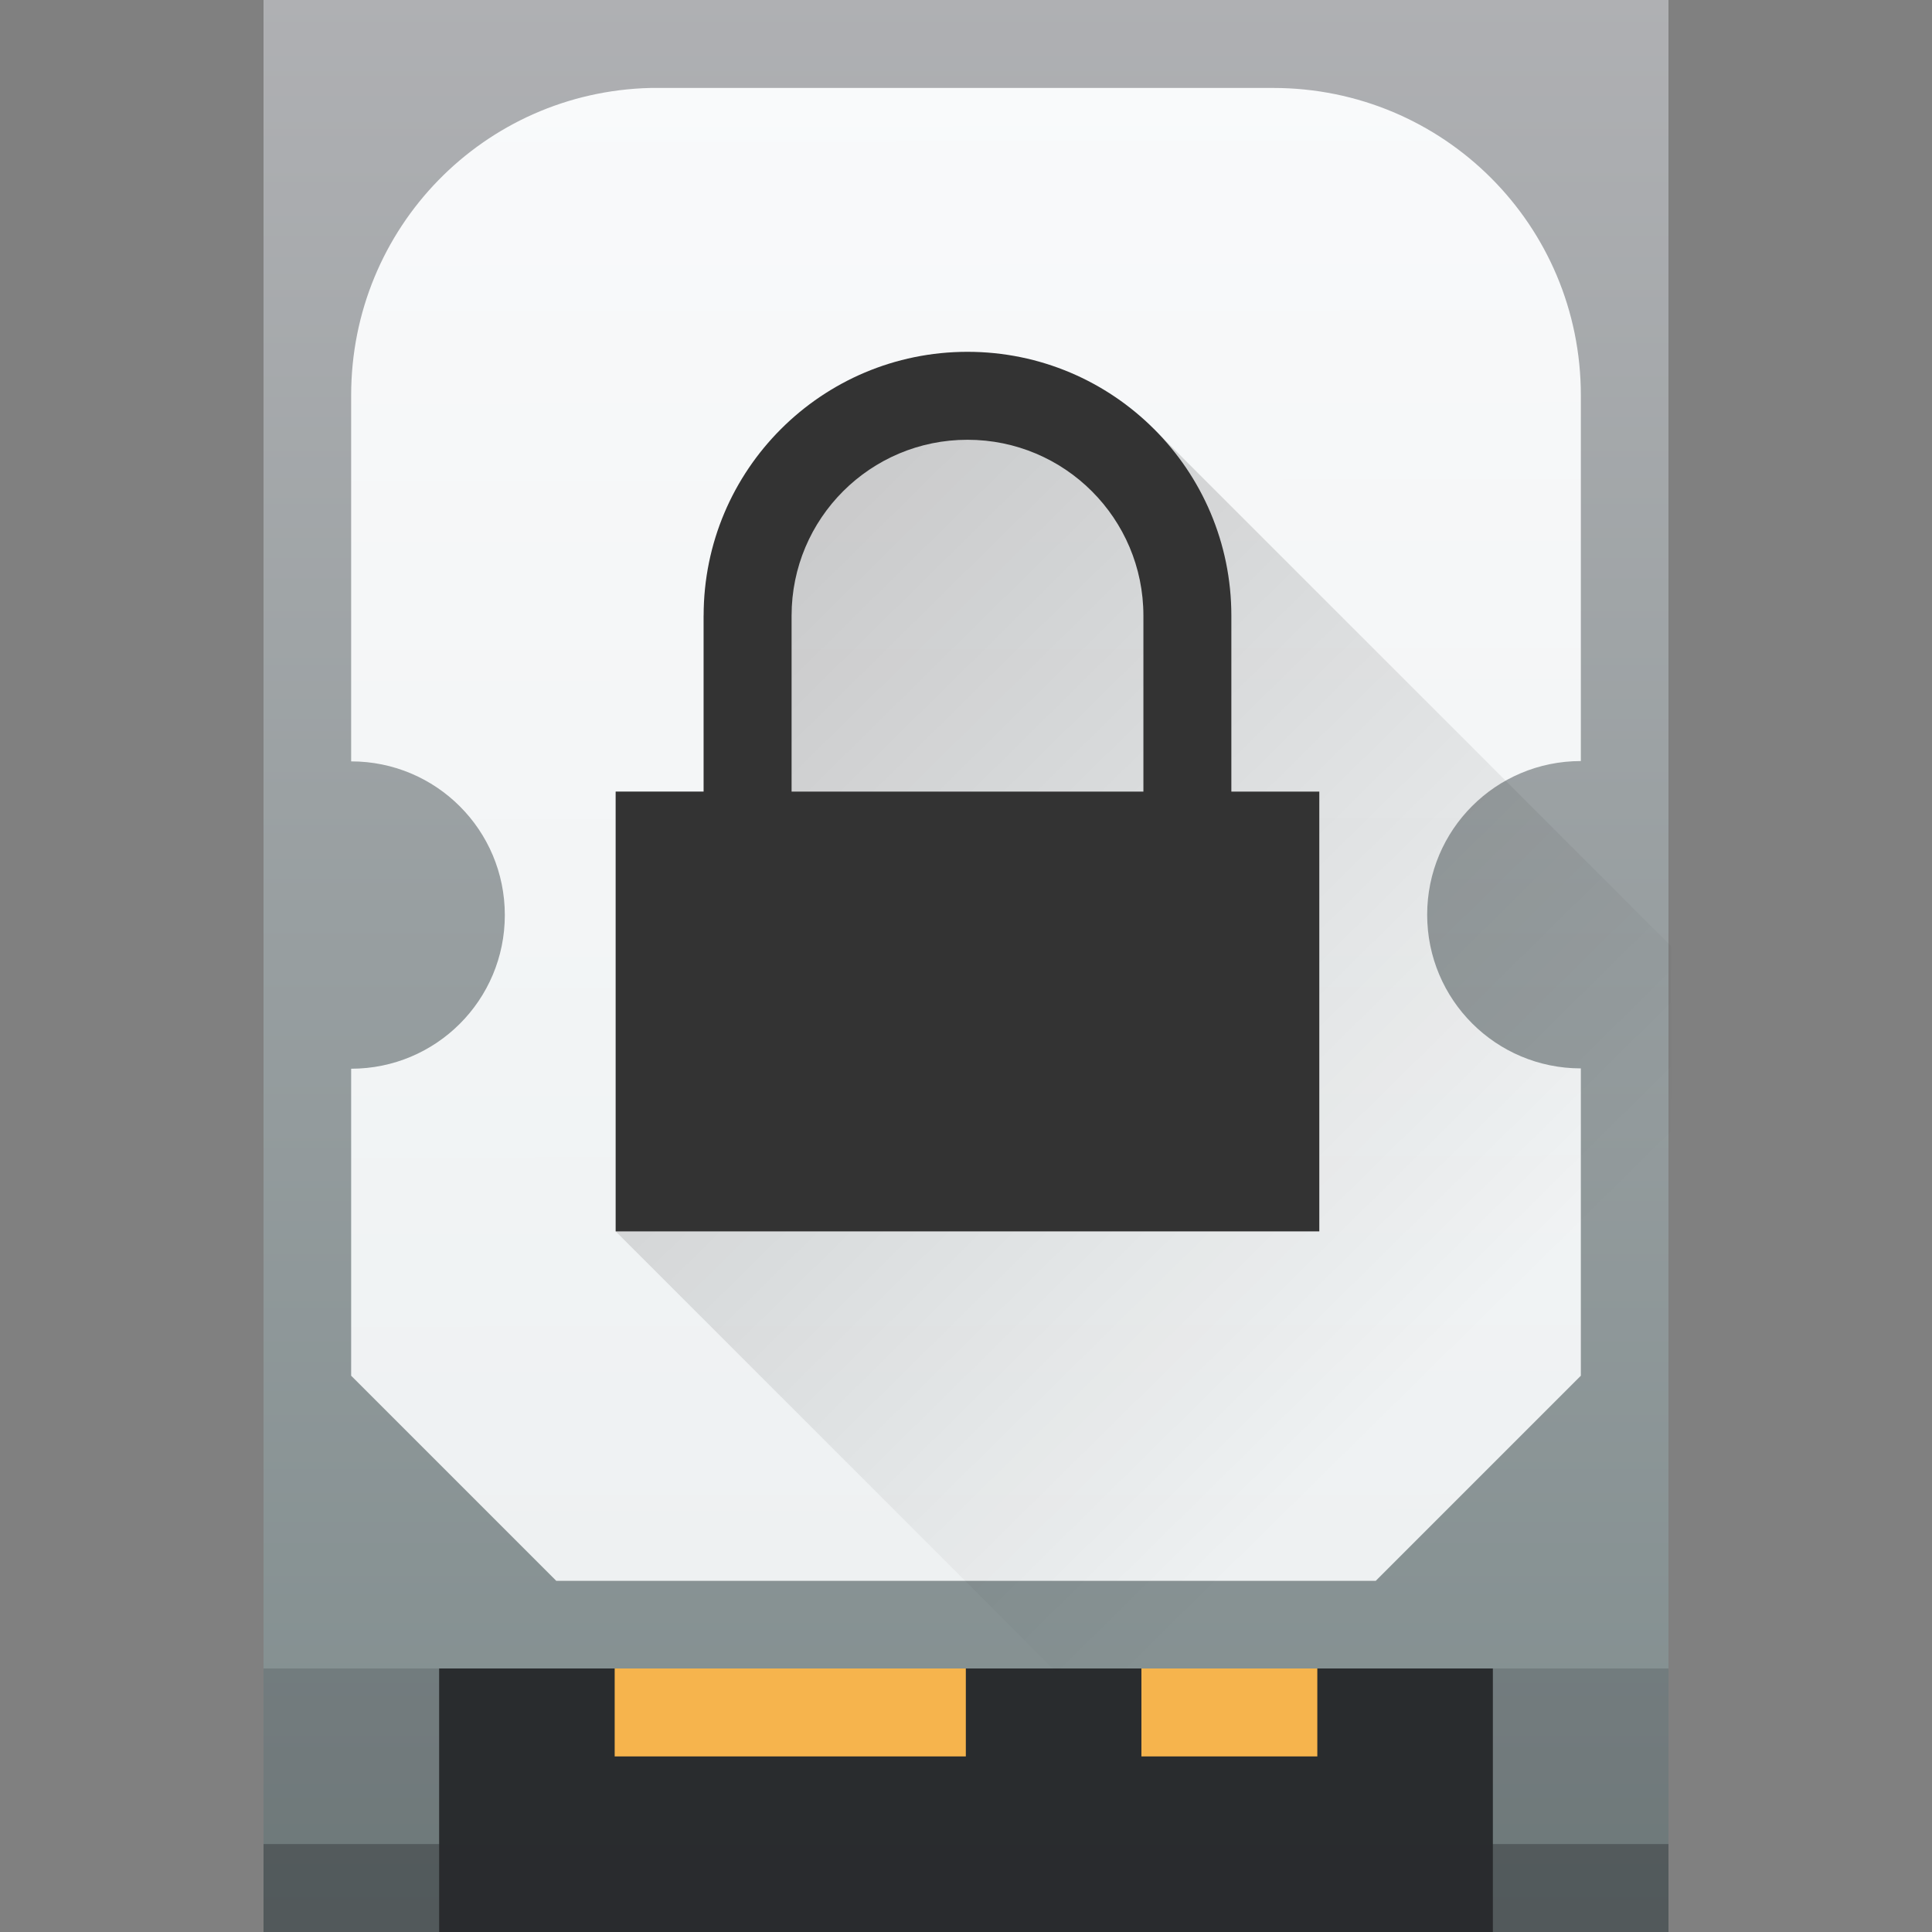 <?xml version="1.0" encoding="UTF-8" standalone="no"?>
<!-- Created with Inkscape (http://www.inkscape.org/) -->

<svg
   width="22"
   height="22"
   viewBox="0 0 5.821 5.821"
   version="1.1"
   id="svg3856"
   inkscape:version="1.1.1 (3bf5ae0d25, 2021-09-20, custom)"
   sodipodi:docname="drive-harddisk-encrypted.svg"
   xmlns:inkscape="http://www.inkscape.org/namespaces/inkscape"
   xmlns:sodipodi="http://sodipodi.sourceforge.net/DTD/sodipodi-0.dtd"
   xmlns:xlink="http://www.w3.org/1999/xlink"
   xmlns="http://www.w3.org/2000/svg"
   xmlns:svg="http://www.w3.org/2000/svg">
  <rect x="0" y="0" width="5.821" height="5.821" fill="#808080" stroke="none"/>
  <sodipodi:namedview
     id="namedview3858"
     pagecolor="#ffffff"
     bordercolor="#666666"
     borderopacity="1.0"
     inkscape:pageshadow="2"
     inkscape:pageopacity="0.0"
     inkscape:pagecheckerboard="0"
     inkscape:document-units="px"
     showgrid="false"
     units="px"
     inkscape:zoom="25.166573"
     inkscape:cx="11.304678"
     inkscape:cy="15.238467"
     inkscape:window-width="1920"
     inkscape:window-height="999"
     inkscape:window-x="0"
     inkscape:window-y="0"
     inkscape:window-maximized="1"
     inkscape:current-layer="svg3856" />
  <defs
     id="defs3853">
    <linearGradient
       inkscape:collect="always"
       id="linearGradient2784">
      <stop
         style="stop-color:#000000;stop-opacity:1;"
         offset="0"
         id="stop2780" />
      <stop
         style="stop-color:#000000;stop-opacity:0;"
         offset="1"
         id="stop2782" />
    </linearGradient>
    <linearGradient
       inkscape:collect="always"
       xlink:href="#linearGradient1166"
       id="linearGradient1168"
       x1="11.33"
       y1="13.962"
       x2="11.33"
       y2="1.962"
       gradientUnits="userSpaceOnUse"
       gradientTransform="matrix(0.423,0,0,0.485,-0.476,-0.97)" />
    <linearGradient
       inkscape:collect="always"
       id="linearGradient1166">
      <stop
         style="stop-color:#7f8c8d;stop-opacity:1;"
         offset="0"
         id="stop1162" />
      <stop
         style="stop-color:#afb0b3;stop-opacity:1"
         offset="1"
         id="stop1164" />
    </linearGradient>
    <linearGradient
       inkscape:collect="always"
       id="linearGradient2778">
      <stop
         style="stop-color:#eef1f2;stop-opacity:1;"
         offset="0"
         id="stop2774" />
      <stop
         style="stop-color:#f9fafb;stop-opacity:1"
         offset="1"
         id="stop2776" />
    </linearGradient>
    <linearGradient
       inkscape:collect="always"
       xlink:href="#linearGradient2778"
       id="linearGradient6986"
       x1="4.145"
       y1="4.763"
       x2="4.138"
       y2="0.164"
       gradientUnits="userSpaceOnUse" />
    <linearGradient
       inkscape:collect="always"
       xlink:href="#linearGradient2784"
       id="linearGradient2786"
       x1="8.995"
       y1="4.241"
       x2="18.326"
       y2="13.71"
       gradientUnits="userSpaceOnUse" />
  </defs>
  <rect
     style="fill:url(#linearGradient1168);fill-opacity:1;stroke-width:0.453"
     id="rect1006"
     width="4.233"
     height="5.821"
     x="0.794"
     y="0" />
  <path
     id="rect1272"
     style="fill:#292c2e;stroke-width:0.249"
     d="m 1.323,5.027 3.175,-1e-7 -4e-7,0.794 -3.175,1e-7 z"
     sodipodi:nodetypes="ccccc" />
  <path
     id="rect847"
     style="fill:#f6b44d;fill-opacity:1;stroke-width:0.265"
     d="M 1.852,5.027 V 5.292 H 2.91 V 5.027 Z m 1.587,0 V 5.292 H 3.969 V 5.027 Z" />
  <path
     id="rect5314"
     style="opacity:0.2;fill:#292c2f;fill-opacity:1;stroke-width:0.324"
     d="m 0.794,5.821 3.8e-7,-0.794 H 1.323 l -4e-7,0.794 z m 3.704,0 4e-7,-0.794 h 0.529 l -4e-7,0.794 z"
     sodipodi:nodetypes="cccccccccc" />
  <rect
     style="fill:#292c2f;fill-opacity:1;stroke-width:0.132;stroke-linejoin:round;opacity:0.4"
     id="rect3275"
     width="4.233"
     height="0.265"
     x="0.794"
     y="5.556" />
  <path
     id="rect3916-5"
     style="fill:url(#linearGradient6986);fill-opacity:1;stroke-width:0.232;stroke-linejoin:round"
     d="M 1.96,0.265 C 1.458,0.277 1.058,0.686 1.058,1.191 v 1.103 c 0.256,0 0.463,0.207 0.463,0.463 0,0.256 -0.207,0.463 -0.463,0.463 V 4.145 L 1.676,4.763 H 4.145 L 4.763,4.145 V 3.219 c -0.256,0 -0.463,-0.207 -0.463,-0.463 0,-0.256 0.207,-0.463 0.463,-0.463 V 1.215 1.191 C 4.763,0.678 4.349,0.265 3.836,0.265 H 1.984 c -0.008,0 -0.016,-2.0055e-4 -0.024,0 z"
     sodipodi:nodetypes="cscsccccccsccsssc" />
  <path
     id="path2093"
     style="opacity:0.2;fill:url(#linearGradient2786);fill-opacity:1;stroke-width:0.646;stroke-linejoin:round"
     d="M 8,7 V 9 H 7 v 5 l 5,5 h 7 V 10.758 L 13.121,4.879 10,5 Z"
     transform="scale(0.265)"
     sodipodi:nodetypes="cccccccccc" />
  <path
     id="rect1173"
     style="fill:#333333;fill-opacity:1;stroke-width:0.646;stroke-linejoin:round"
     d="m 11,4 c -1.657,-1e-7 -3,1.343 -3,3 V 9 H 7 v 5 h 8 V 9 H 14 V 7 C 14,5.343 12.657,4 11,4 Z m 0,1 c 1.105,0 2,0.895 2,2 V 9 H 9 V 7 c 0,-1.105 0.895,-2 2,-2 z"
     transform="scale(0.265)"
     sodipodi:nodetypes="ssccccccssssccss" />
</svg>
